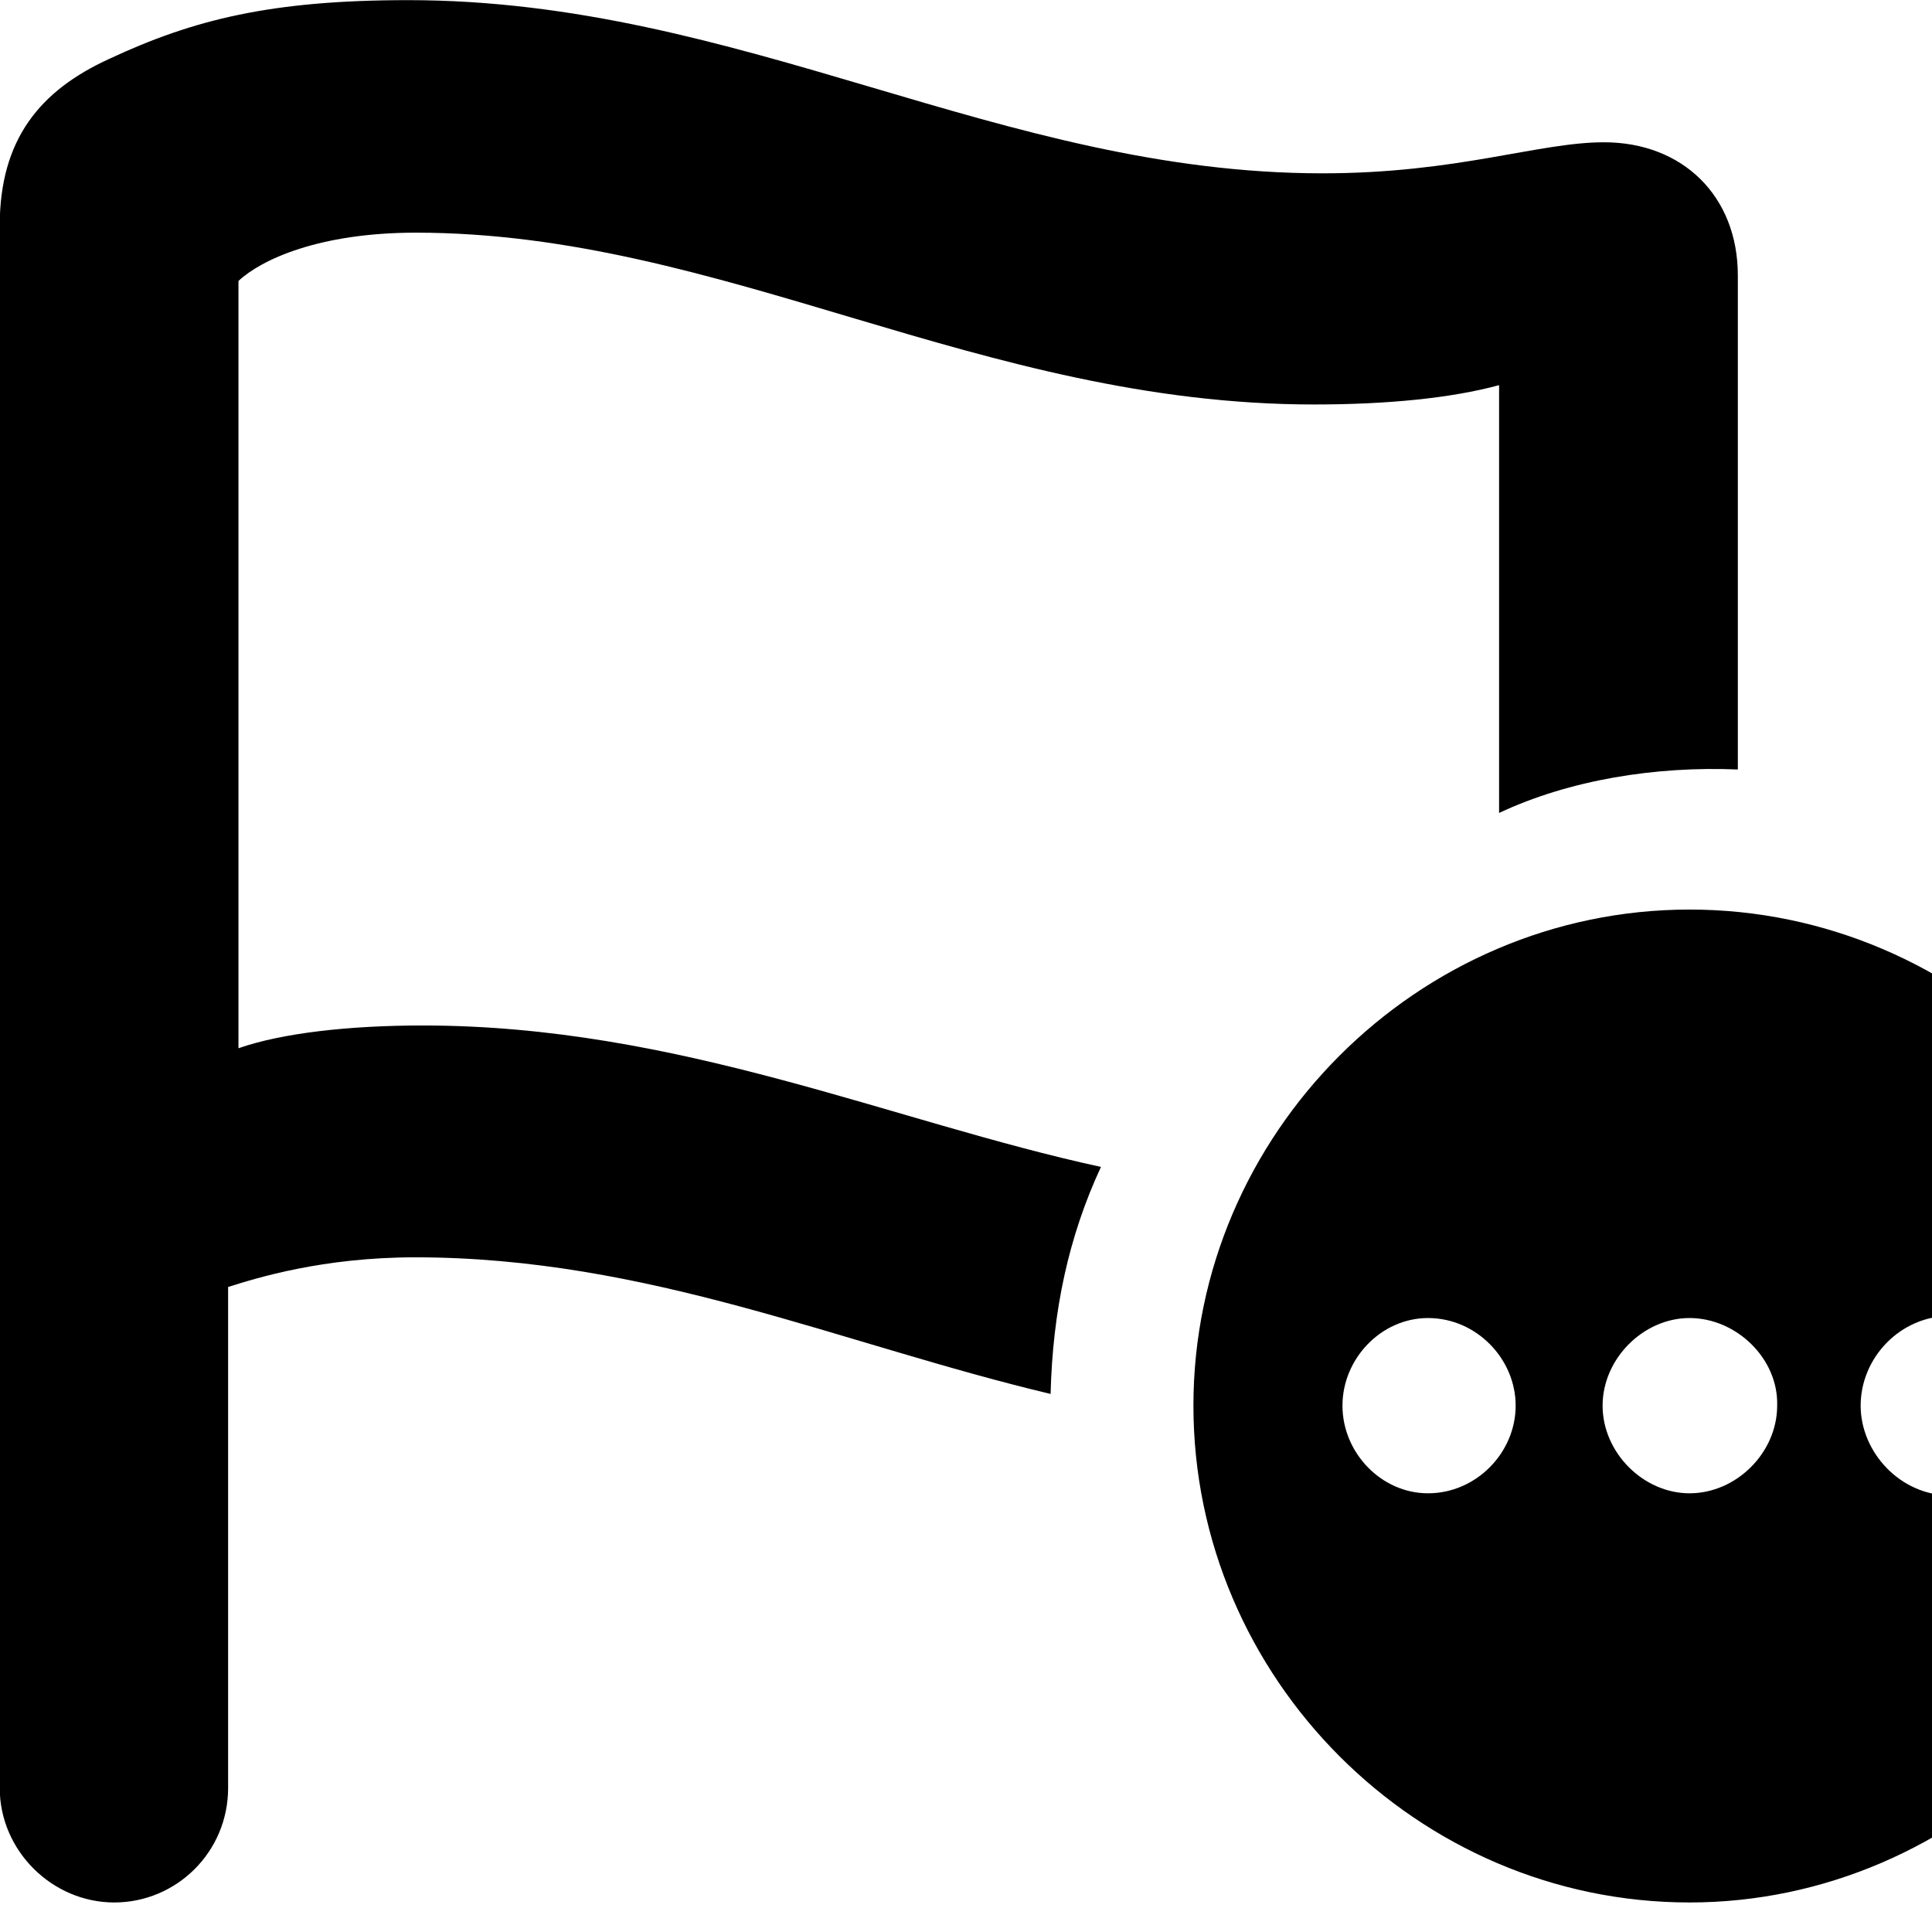 <svg xmlns="http://www.w3.org/2000/svg" viewBox="0 0 28 28" width="28" height="28">
  <path d="M1.656 27.572C2.556 27.572 3.306 26.842 3.306 25.912V18.652C3.716 18.522 4.676 18.222 6.016 18.222C9.396 18.222 12.196 19.482 15.226 20.202C15.256 19.002 15.486 17.922 15.956 16.912C12.916 16.252 9.826 14.862 6.126 14.862C5.056 14.862 4.086 14.972 3.456 15.192V4.072C3.786 3.762 4.626 3.372 6.026 3.372C10.476 3.372 14.206 5.862 19.046 5.862C20.096 5.862 21.026 5.772 21.726 5.582V11.782C22.746 11.302 23.996 11.102 25.186 11.152V3.992C25.186 2.842 24.386 2.062 23.246 2.062C22.296 2.062 21.126 2.512 19.166 2.512C14.496 2.512 10.746 0.002 5.916 0.002C3.936 0.002 2.806 0.282 1.586 0.852C0.576 1.312 -0.004 2.022 -0.004 3.272V25.912C-0.004 26.822 0.756 27.572 1.656 27.572ZM24.486 27.572C28.406 27.572 31.696 24.292 31.696 20.372C31.696 16.432 28.436 13.182 24.486 13.182C20.546 13.182 17.296 16.432 17.296 20.372C17.296 24.322 20.546 27.572 24.486 27.572ZM28.256 21.672C27.546 21.672 26.966 21.052 26.966 20.372C26.966 19.672 27.546 19.072 28.256 19.072C28.946 19.072 29.536 19.692 29.536 20.372C29.536 21.052 28.946 21.672 28.256 21.672ZM20.696 21.642C20.016 21.642 19.456 21.052 19.456 20.372C19.456 19.692 20.016 19.102 20.696 19.102C21.396 19.102 21.966 19.692 21.966 20.372C21.966 21.052 21.396 21.642 20.696 21.642ZM24.486 21.642C23.816 21.642 23.226 21.052 23.226 20.372C23.226 19.692 23.816 19.102 24.486 19.102C25.166 19.102 25.776 19.692 25.756 20.372C25.756 21.052 25.166 21.642 24.486 21.642Z" />
</svg>